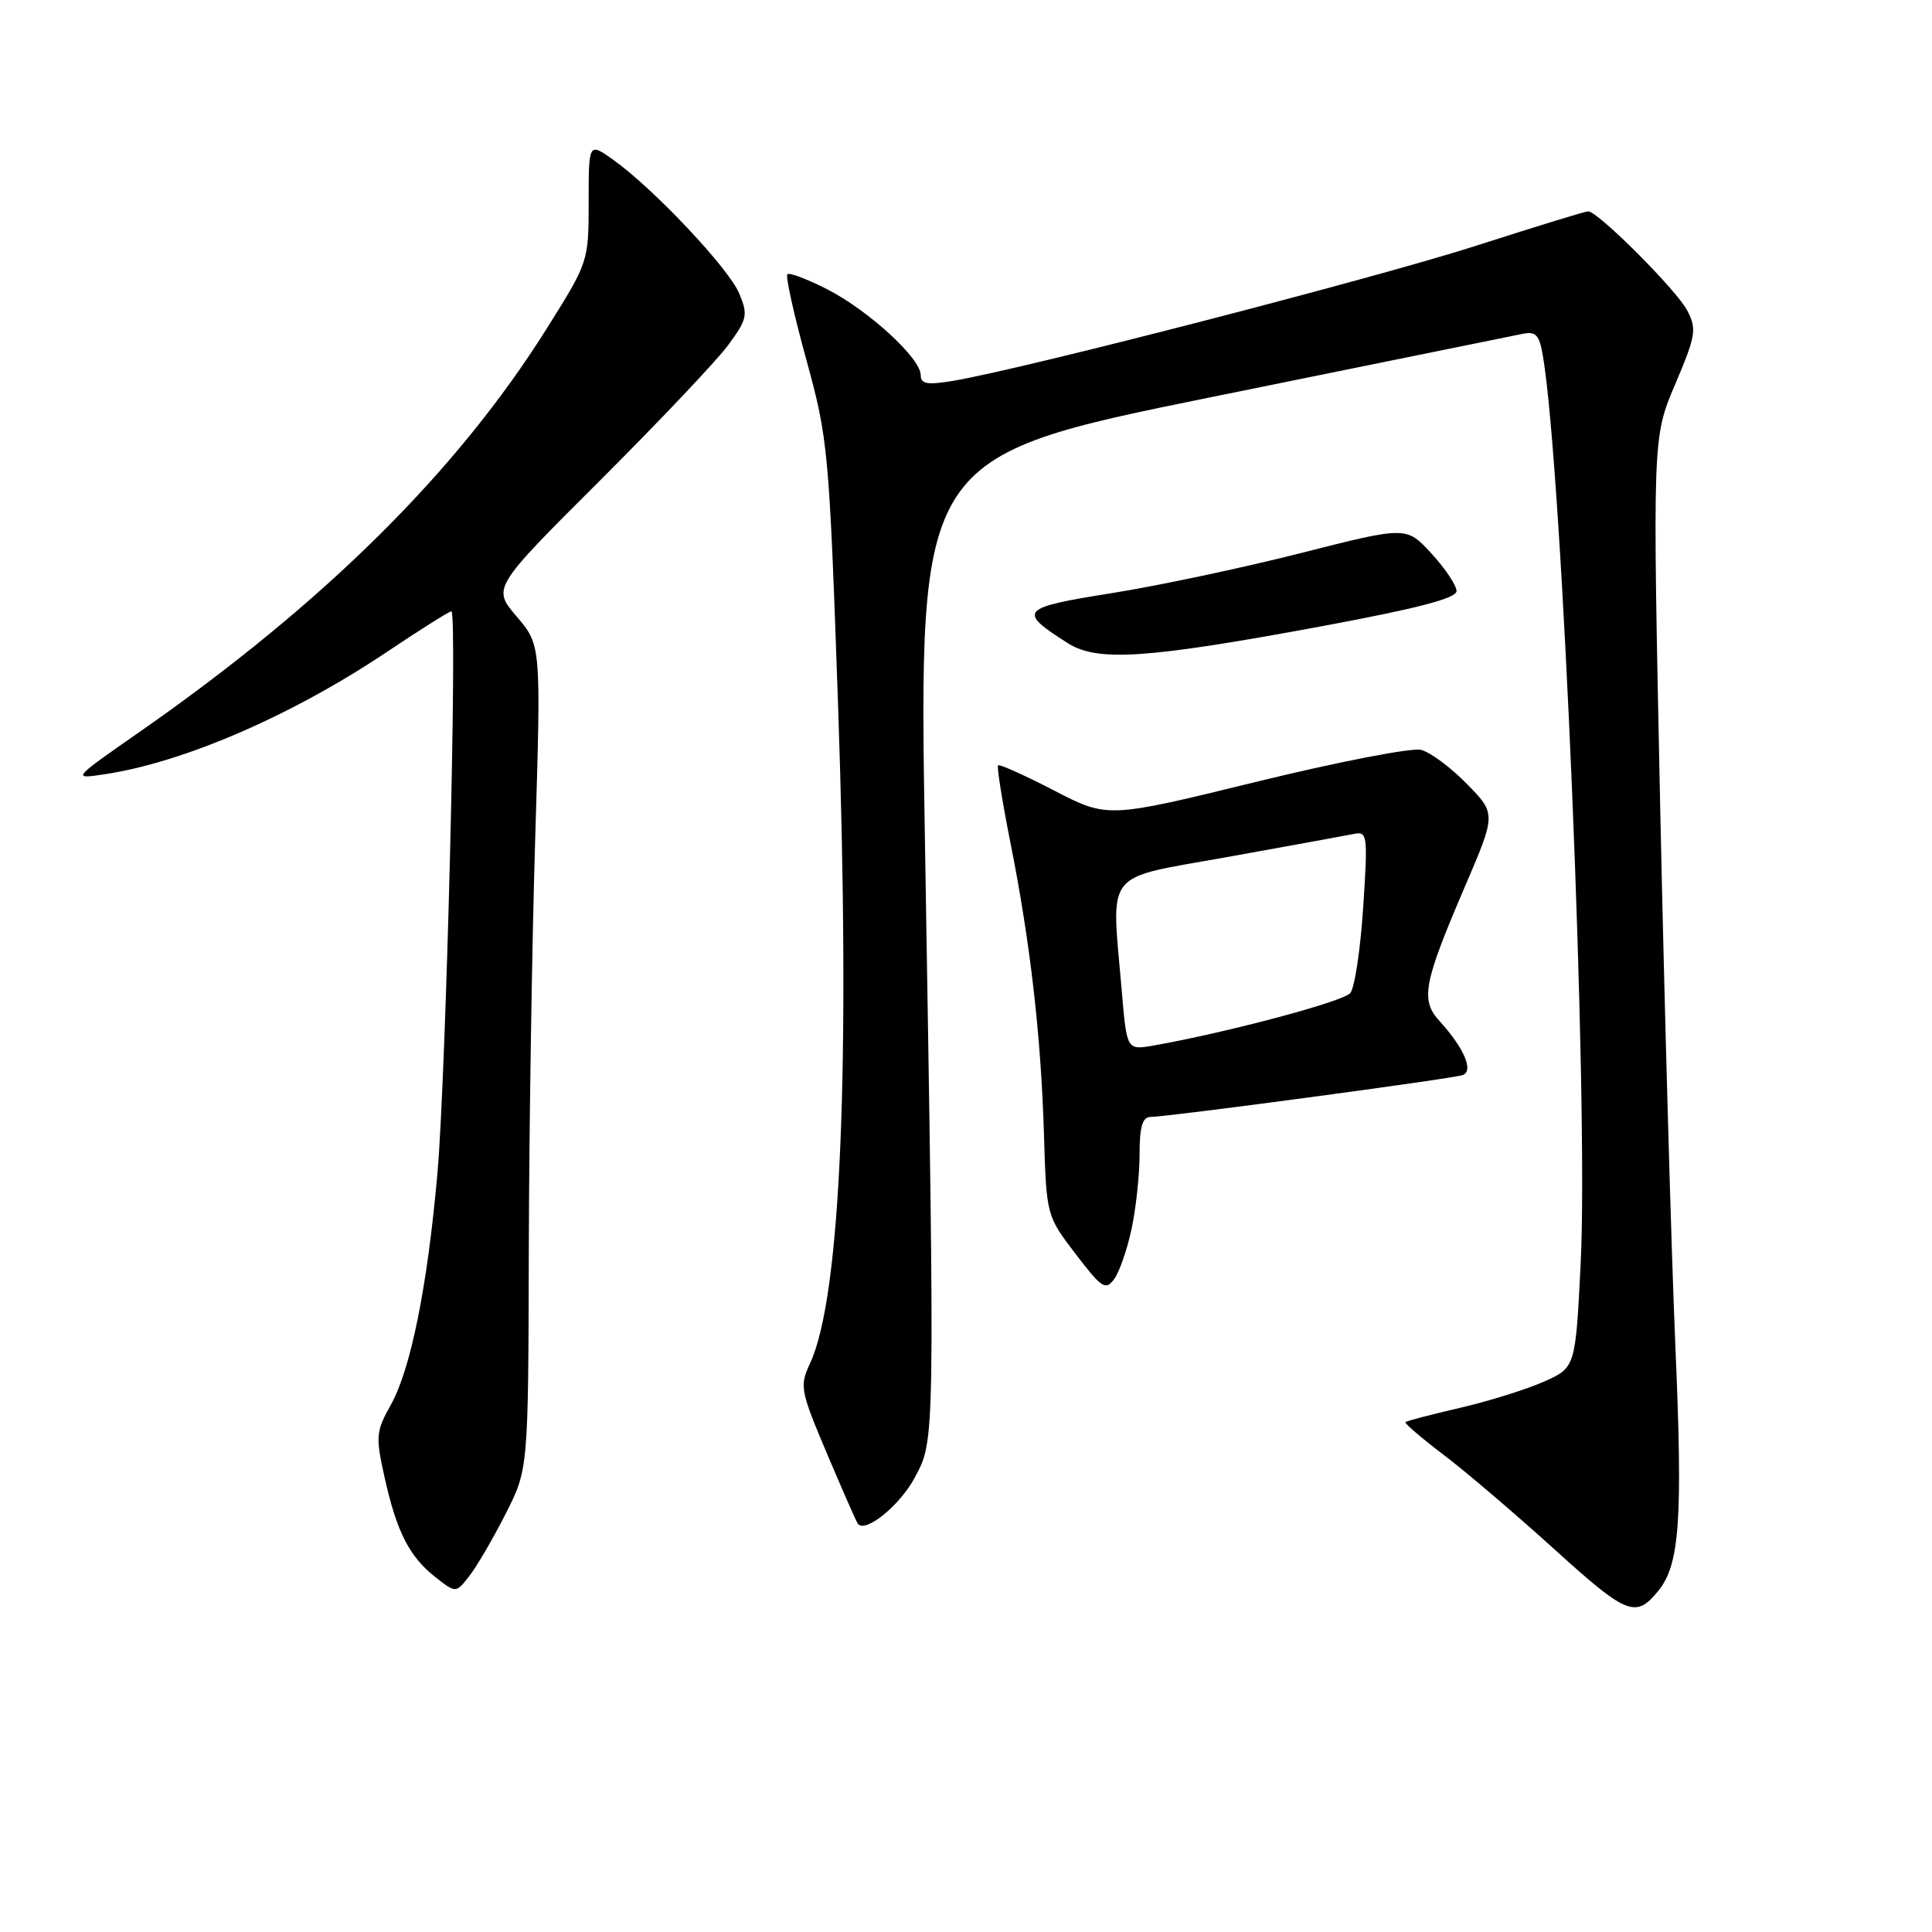 <?xml version="1.0" encoding="UTF-8" standalone="no"?>
<!DOCTYPE svg PUBLIC "-//W3C//DTD SVG 1.1//EN" "http://www.w3.org/Graphics/SVG/1.1/DTD/svg11.dtd" >
<svg xmlns="http://www.w3.org/2000/svg" xmlns:xlink="http://www.w3.org/1999/xlink" version="1.1" viewBox="0 0 256 256">
 <g >
 <path fill="currentColor"
d=" M 219.73 210.80 C 222.57 207.32 222.99 201.38 222.00 178.50 C 221.46 165.85 220.55 133.56 219.98 106.74 C 218.96 57.99 218.96 57.99 221.97 50.92 C 224.70 44.49 224.85 43.61 223.58 41.16 C 222.20 38.48 211.73 28.00 210.44 28.00 C 210.07 28.00 203.40 30.05 195.63 32.55 C 182.30 36.84 135.47 48.94 126.25 50.47 C 122.85 51.03 122.00 50.88 122.00 49.70 C 122.00 47.48 115.13 41.17 109.65 38.35 C 106.98 36.99 104.59 36.08 104.33 36.34 C 104.07 36.60 105.20 41.69 106.84 47.66 C 109.73 58.16 109.87 59.61 111.05 93.50 C 112.71 141.44 111.42 171.92 107.33 180.66 C 105.93 183.67 106.04 184.25 109.60 192.66 C 111.66 197.52 113.49 201.69 113.67 201.91 C 114.67 203.19 119.24 199.48 121.21 195.79 C 123.90 190.74 123.89 191.80 122.56 111.50 C 121.71 60.50 121.71 60.50 160.61 52.60 C 182.00 48.26 200.48 44.50 201.69 44.25 C 203.51 43.87 203.96 44.34 204.44 47.15 C 207.02 62.23 210.51 145.88 209.45 167.36 C 208.76 181.22 208.76 181.22 204.54 183.09 C 202.21 184.12 197.20 185.68 193.41 186.56 C 189.61 187.44 186.38 188.28 186.23 188.44 C 186.07 188.59 188.32 190.52 191.22 192.72 C 194.13 194.92 200.76 200.57 205.96 205.28 C 215.59 214.01 216.74 214.47 219.73 210.80 Z  M 67.00 200.59 C 70.00 194.68 70.00 194.68 70.07 165.59 C 70.11 149.59 70.49 125.03 70.92 111.00 C 71.70 85.50 71.70 85.50 68.47 81.70 C 65.23 77.91 65.23 77.91 79.47 63.70 C 87.30 55.89 94.95 47.81 96.47 45.75 C 99.01 42.30 99.14 41.74 97.96 38.90 C 96.58 35.57 86.55 24.93 81.25 21.17 C 78.00 18.86 78.00 18.86 78.00 26.78 C 78.00 34.65 77.97 34.74 72.45 43.53 C 60.54 62.50 42.92 79.95 18.50 96.98 C 9.50 103.25 9.50 103.25 13.88 102.59 C 24.34 101.02 38.66 94.82 51.20 86.43 C 55.66 83.44 59.53 81.00 59.81 81.00 C 60.64 81.00 59.11 142.48 57.96 155.50 C 56.62 170.58 54.43 181.43 51.75 186.22 C 49.82 189.66 49.76 190.37 50.95 195.72 C 52.56 202.97 54.22 206.24 57.68 208.97 C 60.41 211.11 60.41 211.11 62.21 208.80 C 63.19 207.54 65.35 203.84 67.00 200.59 Z  M 149.94 162.84 C 150.52 160.12 151.00 155.67 151.00 152.95 C 151.00 149.28 151.38 148.00 152.46 148.00 C 154.68 148.00 192.32 142.96 193.79 142.46 C 195.32 141.95 194.02 138.89 190.74 135.29 C 188.20 132.50 188.61 130.30 194.06 117.59 C 198.25 107.84 198.25 107.84 194.38 103.88 C 192.25 101.70 189.51 99.66 188.29 99.36 C 187.07 99.05 177.22 100.96 166.41 103.61 C 146.76 108.42 146.76 108.42 139.68 104.75 C 135.78 102.73 132.44 101.23 132.25 101.41 C 132.07 101.60 132.80 106.20 133.88 111.63 C 136.51 124.82 137.94 137.22 138.33 150.30 C 138.66 161.09 138.66 161.09 142.52 166.15 C 145.98 170.69 146.50 171.03 147.63 169.49 C 148.32 168.55 149.36 165.56 149.94 162.84 Z  M 175.25 82.96 C 187.83 80.62 193.00 79.27 193.00 78.32 C 193.00 77.58 191.51 75.34 189.68 73.35 C 186.36 69.73 186.36 69.73 172.43 73.27 C 164.77 75.22 153.45 77.62 147.28 78.60 C 135.13 80.53 134.76 80.95 141.50 85.23 C 145.44 87.72 151.95 87.28 175.25 82.96 Z  M 148.65 131.43 C 147.26 114.94 145.97 116.57 162.75 113.54 C 170.86 112.08 178.35 110.71 179.40 110.50 C 181.19 110.13 181.26 110.64 180.63 120.22 C 180.27 125.78 179.50 130.90 178.92 131.59 C 177.99 132.71 162.66 136.80 152.90 138.53 C 149.31 139.16 149.31 139.16 148.65 131.43 Z "/>
</g>
</svg>